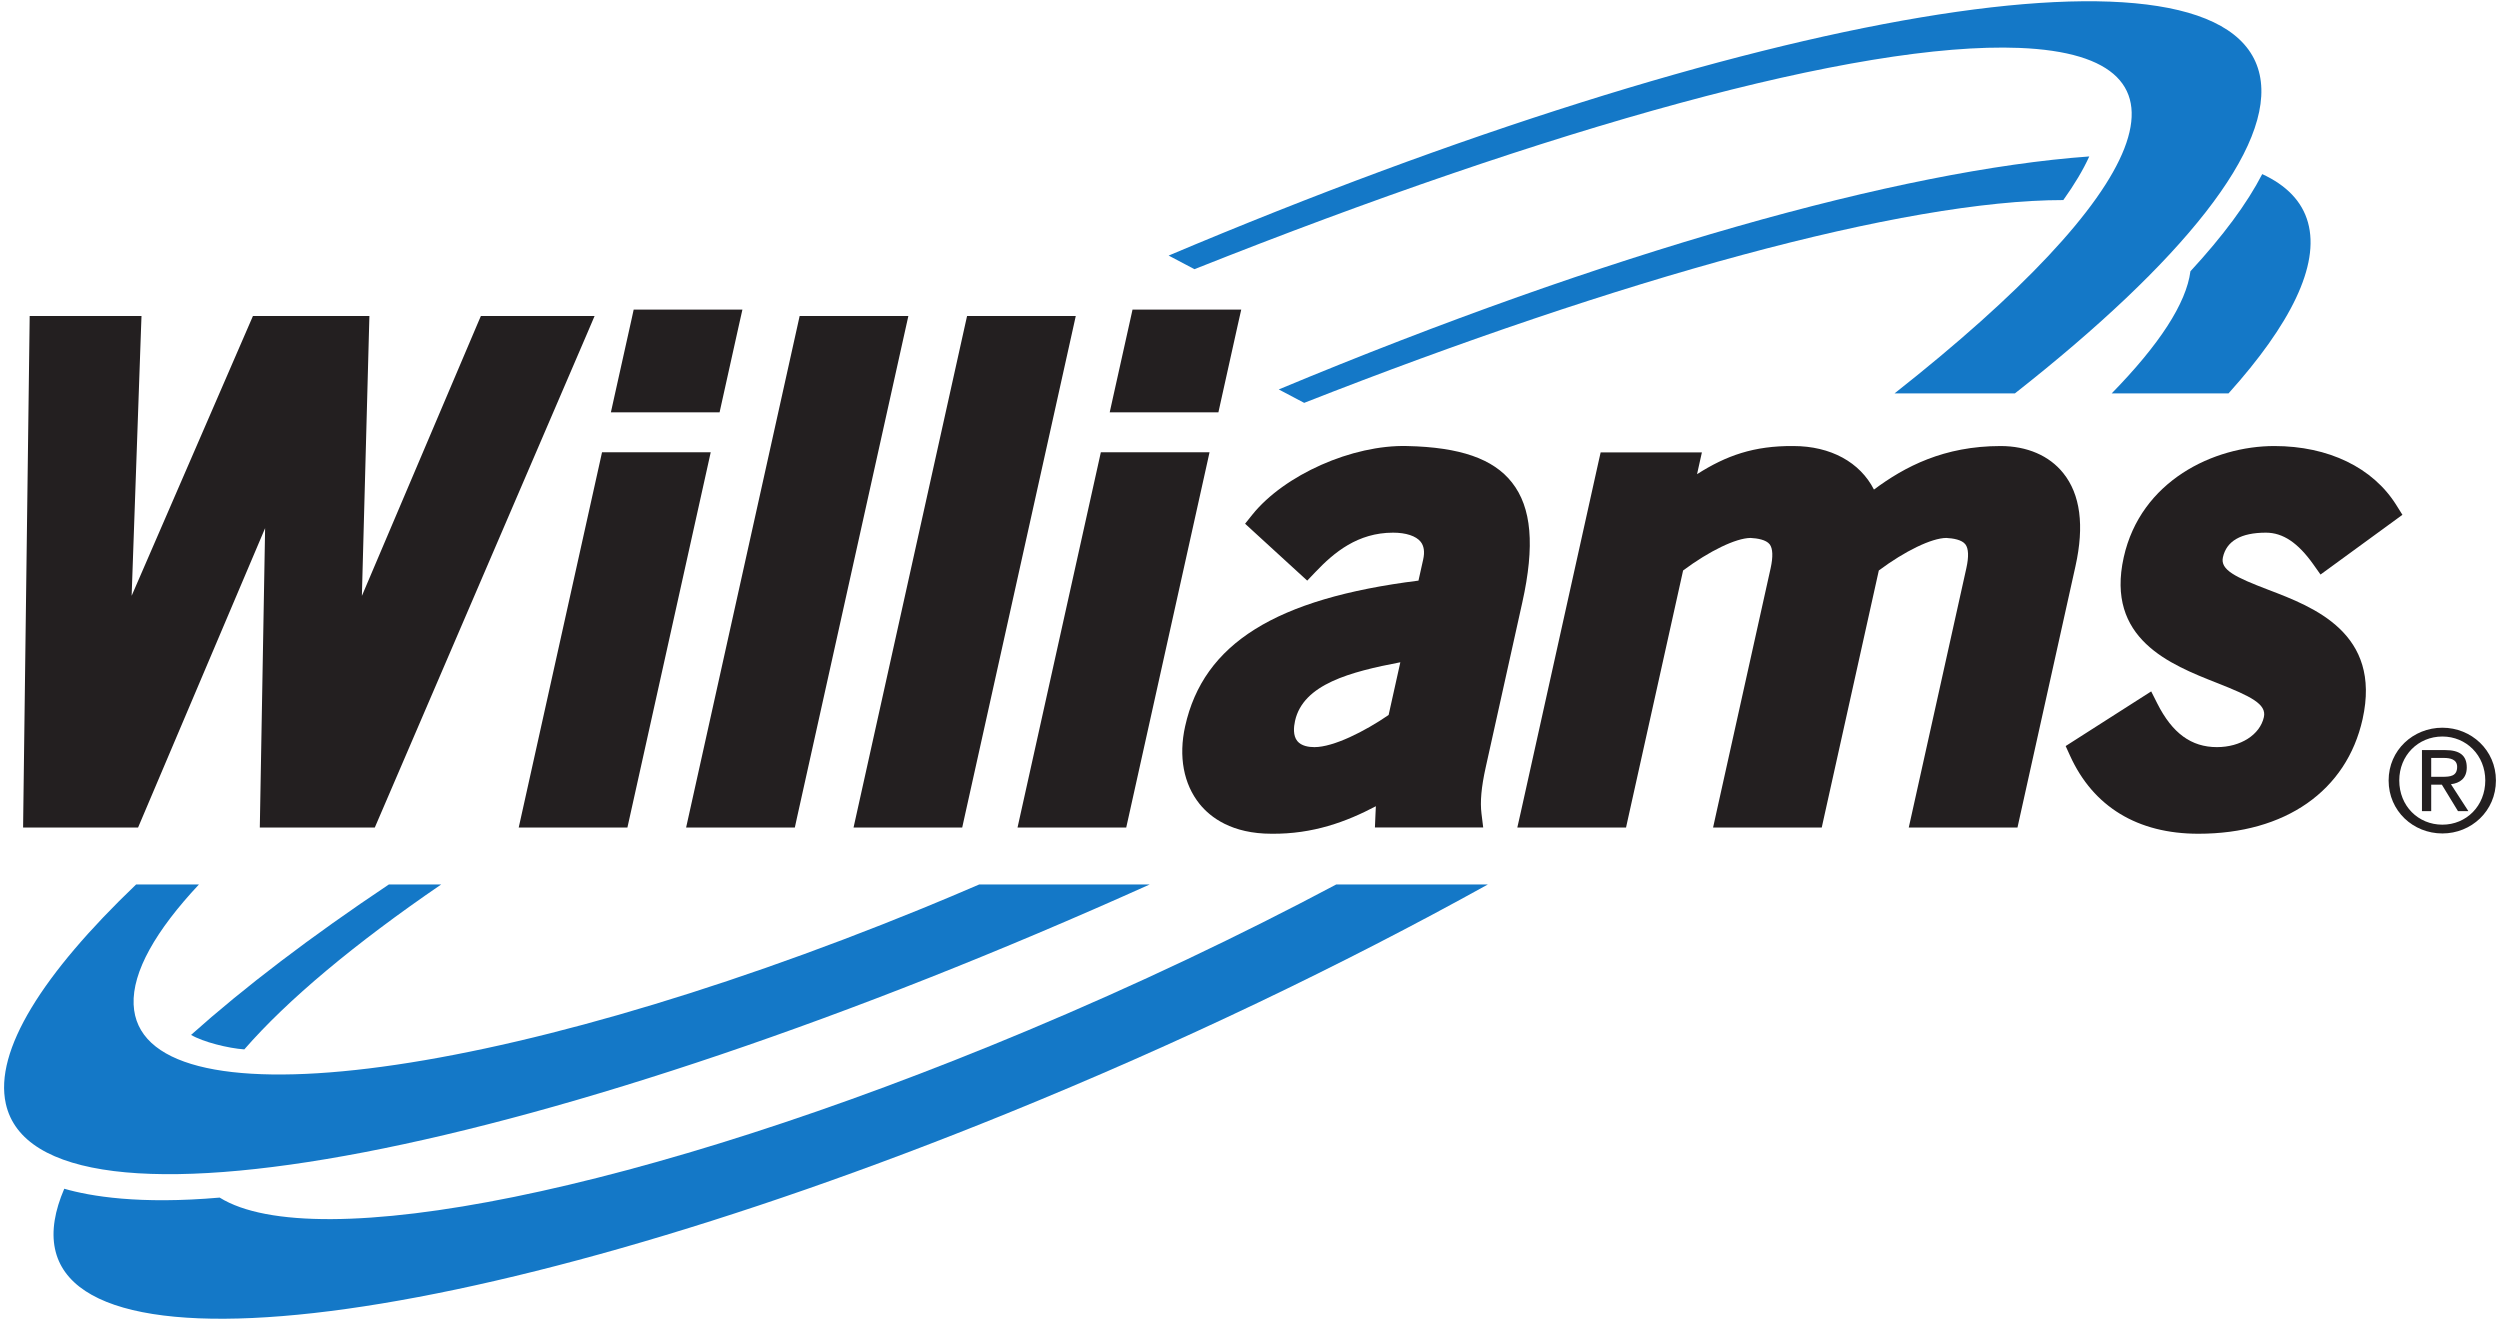 <svg width="500" height="264" viewBox="0 0 500 264" fill="none" xmlns="http://www.w3.org/2000/svg">
<g clip-path="url(#clip0_10_16152)">
<path d="M118.919 63.198H96.179L95.536 64.69L72.377 119.18L73.812 65.709L73.882 63.198H50.588L49.95 64.674L26.328 119.157L28.206 65.733L28.301 63.198H5.934L5.906 65.615L4.65 163.021L4.621 165.503H27.616L28.249 164.011L53.023 105.631L52.006 163.01L51.961 165.503H74.961L75.599 164.019L117.462 66.616L118.919 63.198Z" fill="#231F20"/>
<path d="M142.143 90.454H120.404L119.981 92.375L103.744 165.503H125.483L125.911 163.579L141.485 93.432L142.143 90.454Z" fill="#231F20"/>
<path d="M141.949 82.465H143.917L144.341 80.547L147.81 64.911L148.482 61.926H126.734L126.315 63.849L122.836 79.488L122.178 82.465H141.949Z" fill="#231F20"/>
<path d="M181.674 63.198H159.93L159.506 65.114L137.224 165.503H158.968L159.387 163.579L181.011 66.176L181.674 63.198Z" fill="#231F20"/>
<path d="M215.154 63.198H193.415L192.987 65.114L170.71 165.503H192.444L192.867 163.579L214.496 66.176L215.154 63.198Z" fill="#231F20"/>
<path d="M241.907 90.454H220.168L219.744 92.375L203.507 165.503H225.246L225.675 163.579L241.249 93.432L241.907 90.454Z" fill="#231F20"/>
<path d="M241.712 82.465H243.681L244.104 80.547L247.573 64.911L248.246 61.926H226.502L226.078 63.849L222.6 79.488L221.942 82.465H241.712Z" fill="#231F20"/>
<path d="M277.724 142.998C272.945 146.278 266.705 149.425 262.883 149.425C261.767 149.425 260.267 149.214 259.454 148.202C258.587 147.124 258.732 145.42 259.006 144.181C260.64 136.824 270.089 134.363 280.067 132.453L277.724 142.998ZM304.462 120.482C306.989 109.126 306.336 101.503 302.394 96.499C298.671 91.751 292.008 89.438 281.437 89.208C270.488 88.918 256.873 94.958 250.449 102.955L249.018 104.744L250.708 106.296L259.664 114.496L261.443 116.124L263.112 114.38C266.8 110.501 271.53 106.533 278.621 106.533C281.193 106.533 283.201 107.194 284.128 108.348C284.796 109.186 284.976 110.375 284.637 111.893L283.695 116.124C255.123 119.702 240.691 128.724 237.028 145.251C235.687 151.285 236.714 156.802 239.908 160.781C242.101 163.503 246.382 166.749 254.321 166.749C262.599 166.829 269.277 164.357 275.173 161.245L275.093 162.926L274.984 165.487H296.638L296.299 162.729C296 160.365 296.263 157.414 297.146 153.446L304.462 120.482Z" fill="#231F20"/>
<path d="M412.642 94.609C409.847 91.123 405.396 89.208 400.118 89.208C388.791 89.208 380.941 93.329 374.791 97.916C372.021 92.472 366.15 89.208 358.674 89.208C350.8 89.139 345.248 91.108 339.412 94.836L339.716 93.453L340.379 90.478H320.13L319.697 92.396L304.138 162.525L303.465 165.503H325.209L325.632 163.579L336.621 114.095C341.849 110.198 347.187 107.613 350.107 107.589C351.473 107.658 353.217 107.94 353.94 108.867C354.568 109.692 354.632 111.341 354.129 113.631L343.274 162.525L342.617 165.503H364.35L364.774 163.579L375.763 114.095C380.986 110.198 386.333 107.613 389.254 107.589C390.624 107.658 392.364 107.94 393.076 108.867C393.719 109.692 393.779 111.341 393.271 113.631L382.416 162.525L381.753 165.503H403.497L403.921 163.579L415.099 113.215C416.893 105.128 416.076 98.873 412.642 94.609Z" fill="#231F20"/>
<path d="M453.185 106.533C456.584 106.533 459.594 108.551 462.669 112.88L464.104 114.909L466.117 113.444L480.485 102.962L479.274 101.031C474.59 93.516 465.689 89.208 454.859 89.208C442.734 89.208 428.137 96.175 424.743 111.473C421.115 127.791 434.012 132.887 443.422 136.597C450.209 139.275 453.354 140.824 452.776 143.425C451.989 146.958 448.126 149.424 443.392 149.424C438.259 149.424 434.461 146.652 431.461 140.703L430.24 138.281L427.952 139.741L414.92 148.067L413.131 149.211L414.008 151.14C418.643 161.353 427.519 166.749 439.679 166.749C457.057 166.749 469.327 158.175 472.521 143.812C476.339 126.606 462.704 121.399 453.673 117.958C447.07 115.436 444.02 113.976 444.583 111.46C445.305 108.193 448.206 106.533 453.185 106.533Z" fill="#231F20"/>
<path fill-rule="evenodd" clip-rule="evenodd" d="M184.534 181.653C98.436 216.861 27.783 225.475 26.726 200.896C26.442 194.353 31.157 186.117 39.788 176.892H27.224C8.496 194.804 -1.177 210.153 1.16 220.729C7.818 250.847 109.385 231.143 229.946 176.892H195.847C192.105 178.504 188.342 180.098 184.534 181.653Z" fill="#1478C7"/>
<path fill-rule="evenodd" clip-rule="evenodd" d="M451.944 14.987C445.59 -14.606 350.317 1.846 233.728 51.115L238.891 53.837C310.068 25.537 371.597 8.297 403.861 9.583C442.365 11.114 429.697 38.649 378.903 78.684H402.974C436.365 52.445 455.054 29.455 451.944 14.987Z" fill="#1478C7"/>
<path fill-rule="evenodd" clip-rule="evenodd" d="M461.597 44.501C460.426 40.269 457.291 37.06 452.447 34.82C449.407 40.717 444.568 47.236 438.084 54.256C437.267 60.638 431.875 68.932 422.331 78.684H445.699C458.119 64.869 463.969 53.062 461.597 44.501Z" fill="#1478C7"/>
<path fill-rule="evenodd" clip-rule="evenodd" d="M255.751 77.888L260.835 80.573C324.092 55.71 380.777 40.021 412.662 40.013C414.89 36.899 416.629 33.985 417.855 31.289C380.099 34.008 321.581 50.432 255.751 77.888Z" fill="#1478C7"/>
<path fill-rule="evenodd" clip-rule="evenodd" d="M267.249 176.892C248.181 187.034 227.299 196.975 205.341 206.174C128.224 238.491 62.848 251.303 43.935 239.519C27.897 240.921 18.05 239.256 12.852 237.746C11.91 239.949 11.257 242.054 10.938 244.049C5.66 277.136 90.931 267.571 201.379 222.695C235.787 208.719 268.579 192.962 297.574 176.892H267.249Z" fill="#1478C7"/>
<path fill-rule="evenodd" clip-rule="evenodd" d="M88.24 176.892H77.774C62.22 187.289 48.864 197.449 38.214 206.98C40.601 208.398 45.669 209.66 48.864 209.878C57.461 199.984 70.996 188.688 88.24 176.892Z" fill="#1478C7"/>
<path d="M486.241 155.361V151.588H488.768C490.049 151.588 491.429 151.867 491.429 153.377C491.429 155.253 490.019 155.361 488.454 155.361H486.241ZM486.241 156.929H488.369L491.594 162.222H493.672L490.189 156.844C491.983 156.623 493.353 155.672 493.353 153.487C493.353 151.079 491.928 150.017 489.037 150.017H484.392V162.222H486.241V156.929ZM488.479 166.691C494.255 166.691 499.184 162.222 499.184 156.093C499.184 150.017 494.255 145.543 488.479 145.543C482.653 145.543 477.724 150.017 477.724 156.093C477.724 162.222 482.653 166.691 488.479 166.691ZM479.852 156.093C479.852 151.079 483.635 147.303 488.479 147.303C493.273 147.303 497.056 151.079 497.056 156.093C497.056 161.184 493.273 164.934 488.479 164.934C483.635 164.934 479.852 161.184 479.852 156.093Z" fill="#231F20"/>
</g>
<defs>
<clipPath id="clip0_10_16152">
<rect width="500" height="264" fill="white"/>
</clipPath>
</defs>
</svg>
